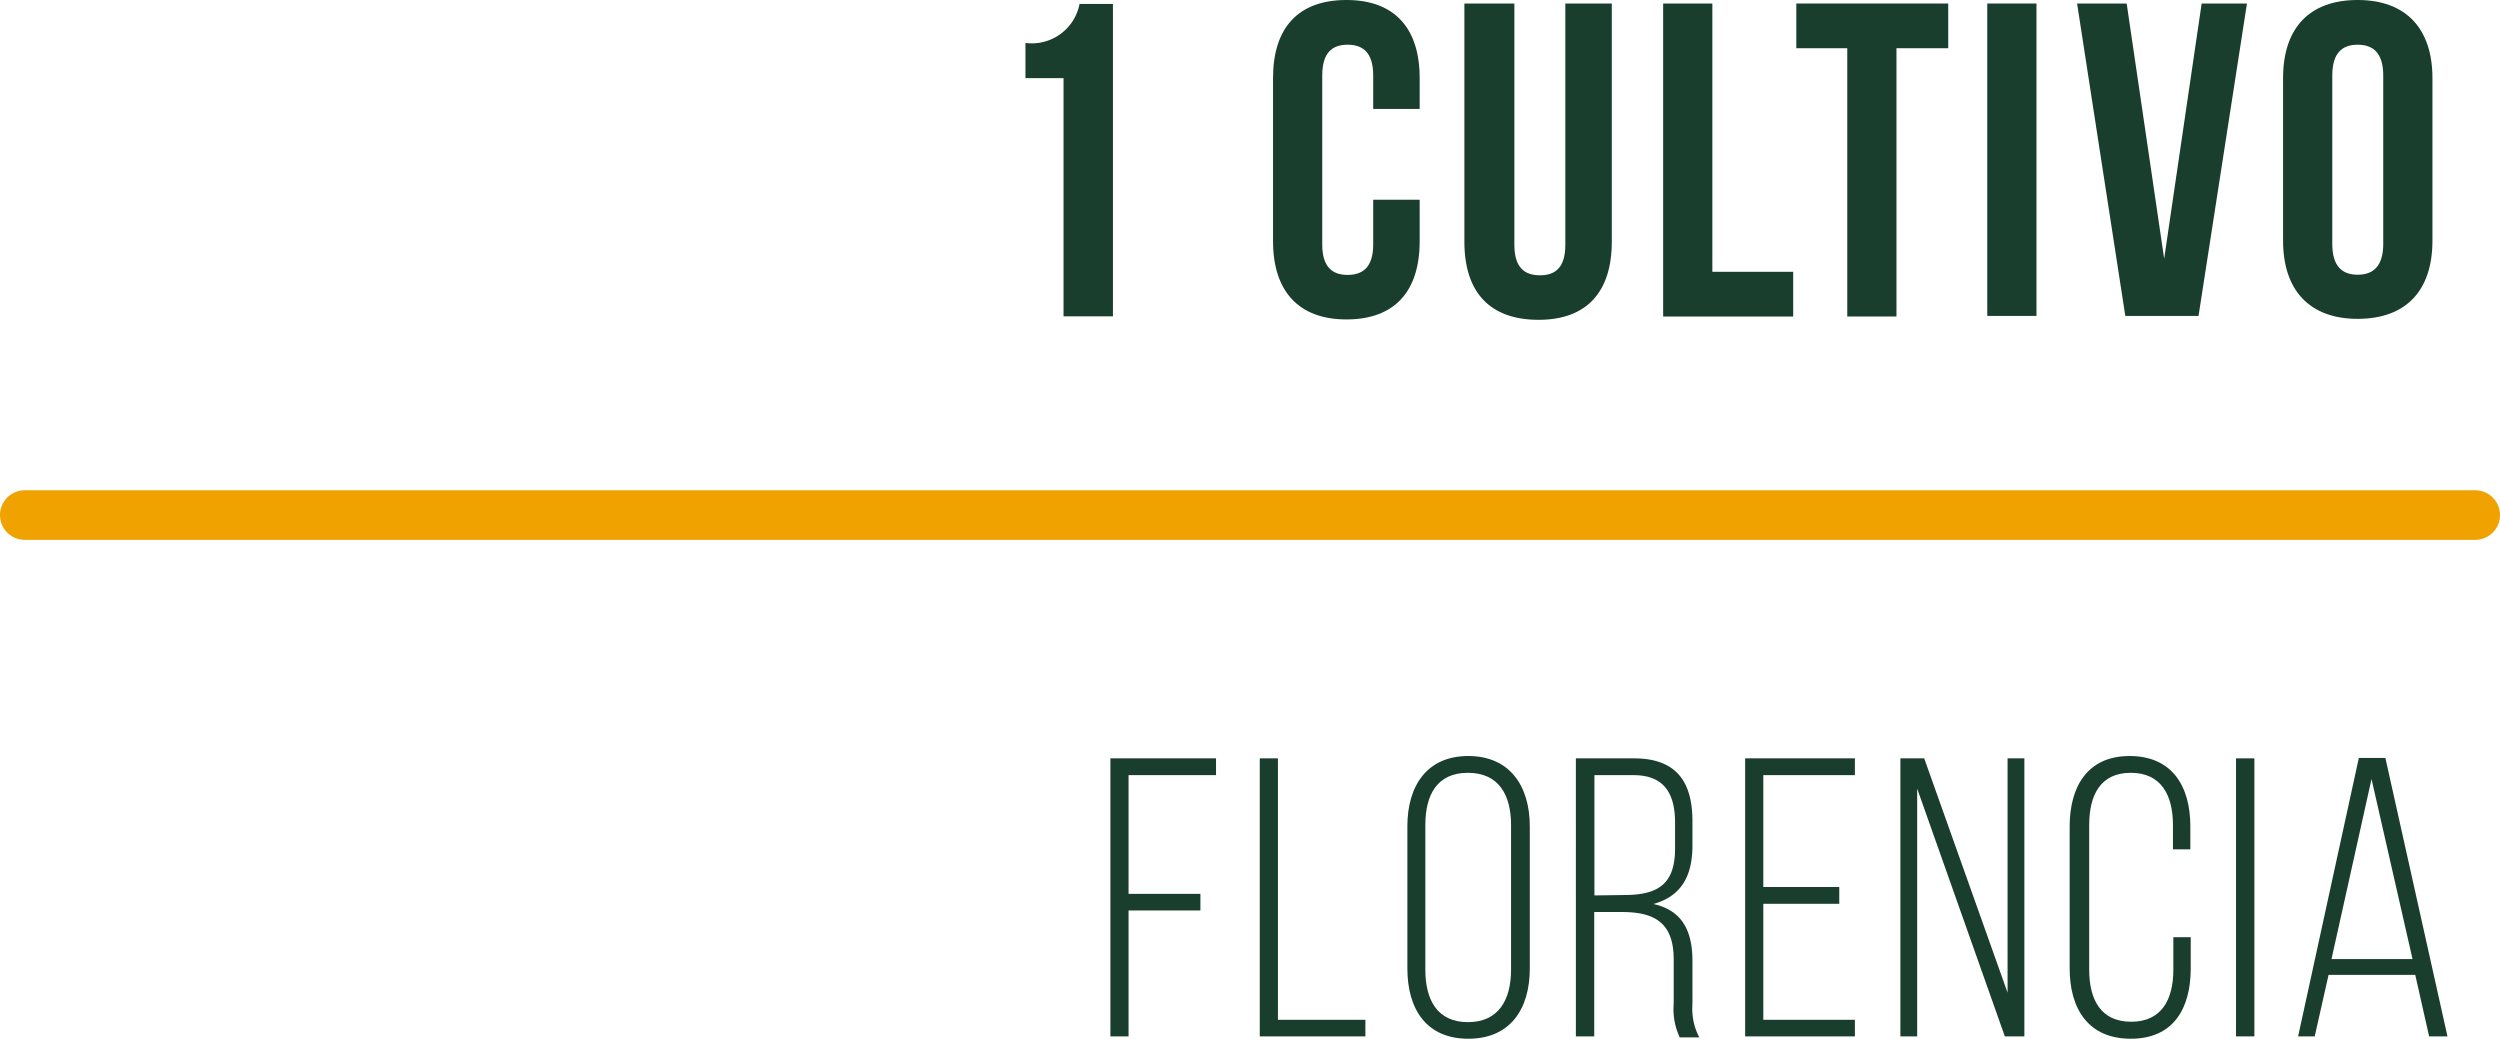 <svg xmlns="http://www.w3.org/2000/svg" viewBox="0 0 128.04 53.2"><defs><style>.cls-1{fill:#f0a200;}.cls-2{fill:#193e2e;}</style></defs><title>1Florencia 2016</title><g id="Capa_2" data-name="Capa 2"><g id="Capa_1-2" data-name="Capa 1"><path class="cls-1" d="M126.77,27.65H1.27a1.27,1.27,0,0,1,0-2.54h125.5a1.27,1.27,0,0,1,0,2.54Z"/><path class="cls-2" d="M52.52,2.2a2.49,2.49,0,0,0,2.77-2H57v16H54.47V4H52.52Z"/><path class="cls-2" d="M72.71,10.23v2.13c0,2.56-1.28,4-3.75,4s-3.76-1.47-3.76-4V4c0-2.57,1.28-4,3.76-4s3.75,1.46,3.75,4V5.58H70.33V3.87c0-1.15-.5-1.58-1.31-1.58s-1.3.43-1.3,1.58v8.65c0,1.14.5,1.56,1.3,1.56s1.31-.42,1.31-1.56V10.23Z"/><path class="cls-2" d="M77.56.18V12.54c0,1.15.51,1.56,1.31,1.56s1.3-.41,1.3-1.56V.18h2.38v12.2c0,2.57-1.28,4-3.75,4S75,15,75,12.38V.18Z"/><path class="cls-2" d="M85.18.18H87.7V13.92h4.14v2.29H85.18Z"/><path class="cls-2" d="M92,.18h7.78V2.47H97.13V16.21H94.61V2.47H92Z"/><path class="cls-2" d="M101.78.18h2.52v16h-2.52Z"/><path class="cls-2" d="M110.84,13.25,112.76.18h2.32l-2.48,16h-3.75l-2.47-16h2.54Z"/><path class="cls-2" d="M116.93,4c0-2.57,1.35-4,3.82-4s3.83,1.46,3.83,4v8.33c0,2.56-1.36,4-3.83,4s-3.82-1.47-3.82-4Zm2.52,8.49c0,1.14.5,1.58,1.3,1.58s1.31-.44,1.31-1.58V3.87c0-1.15-.51-1.58-1.31-1.58s-1.3.43-1.3,1.58Z"/><path class="cls-2" d="M61.48,45.78v.85H57.8v6.45h-.93V38.84h5.41v.86H57.8v6.08Z"/><path class="cls-2" d="M64.52,53.08V38.84h.93V52.23h4.48v.85Z"/><path class="cls-2" d="M72.08,42.32c0-2.07,1-3.6,3.12-3.6s3.15,1.53,3.15,3.6V49.6c0,2.08-1,3.6-3.15,3.6s-3.12-1.52-3.12-3.6ZM73,49.66c0,1.55.61,2.69,2.18,2.69s2.21-1.14,2.21-2.69v-7.4c0-1.55-.63-2.68-2.21-2.68S73,40.71,73,42.26Z"/><path class="cls-2" d="M83.68,38.84c2.18,0,3,1.2,3,3.22V43.3c0,1.67-.65,2.62-2,3,1.46.32,2,1.36,2,2.91v2.21a3.16,3.16,0,0,0,.35,1.71h-1a3.37,3.37,0,0,1-.31-1.71V49.14c0-1.9-1-2.43-2.66-2.43H81.65v6.37h-.94V38.84Zm-.53,7c1.67,0,2.64-.47,2.64-2.38V42.14c0-1.53-.58-2.44-2.13-2.44h-2v6.16Z"/><path class="cls-2" d="M94.2,45.43v.86H90.31v5.94H95v.85H89.38V38.84H95v.86H90.31v5.73Z"/><path class="cls-2" d="M98.19,53.08h-.86V38.84h1.22l4.27,12v-12h.86V53.08h-1L98.19,40.39Z"/><path class="cls-2" d="M112.18,42.32V43.5h-.89V42.26c0-1.52-.59-2.68-2.16-2.68S107,40.74,107,42.26v7.4c0,1.53.59,2.67,2.15,2.67s2.16-1.14,2.16-2.67V48h.89V49.6c0,2.06-.89,3.6-3.07,3.6S106,51.66,106,49.6V42.32c0-2,.89-3.6,3.07-3.6S112.18,40.27,112.18,42.32Z"/><path class="cls-2" d="M115.46,38.84V53.08h-.94V38.84Z"/><path class="cls-2" d="M119.26,49.93l-.71,3.15h-.85l3.11-14.26h1.36l3.18,14.26h-.94l-.71-3.15Zm.15-.81h4.15l-2.1-9.22Z"/></g></g></svg>
